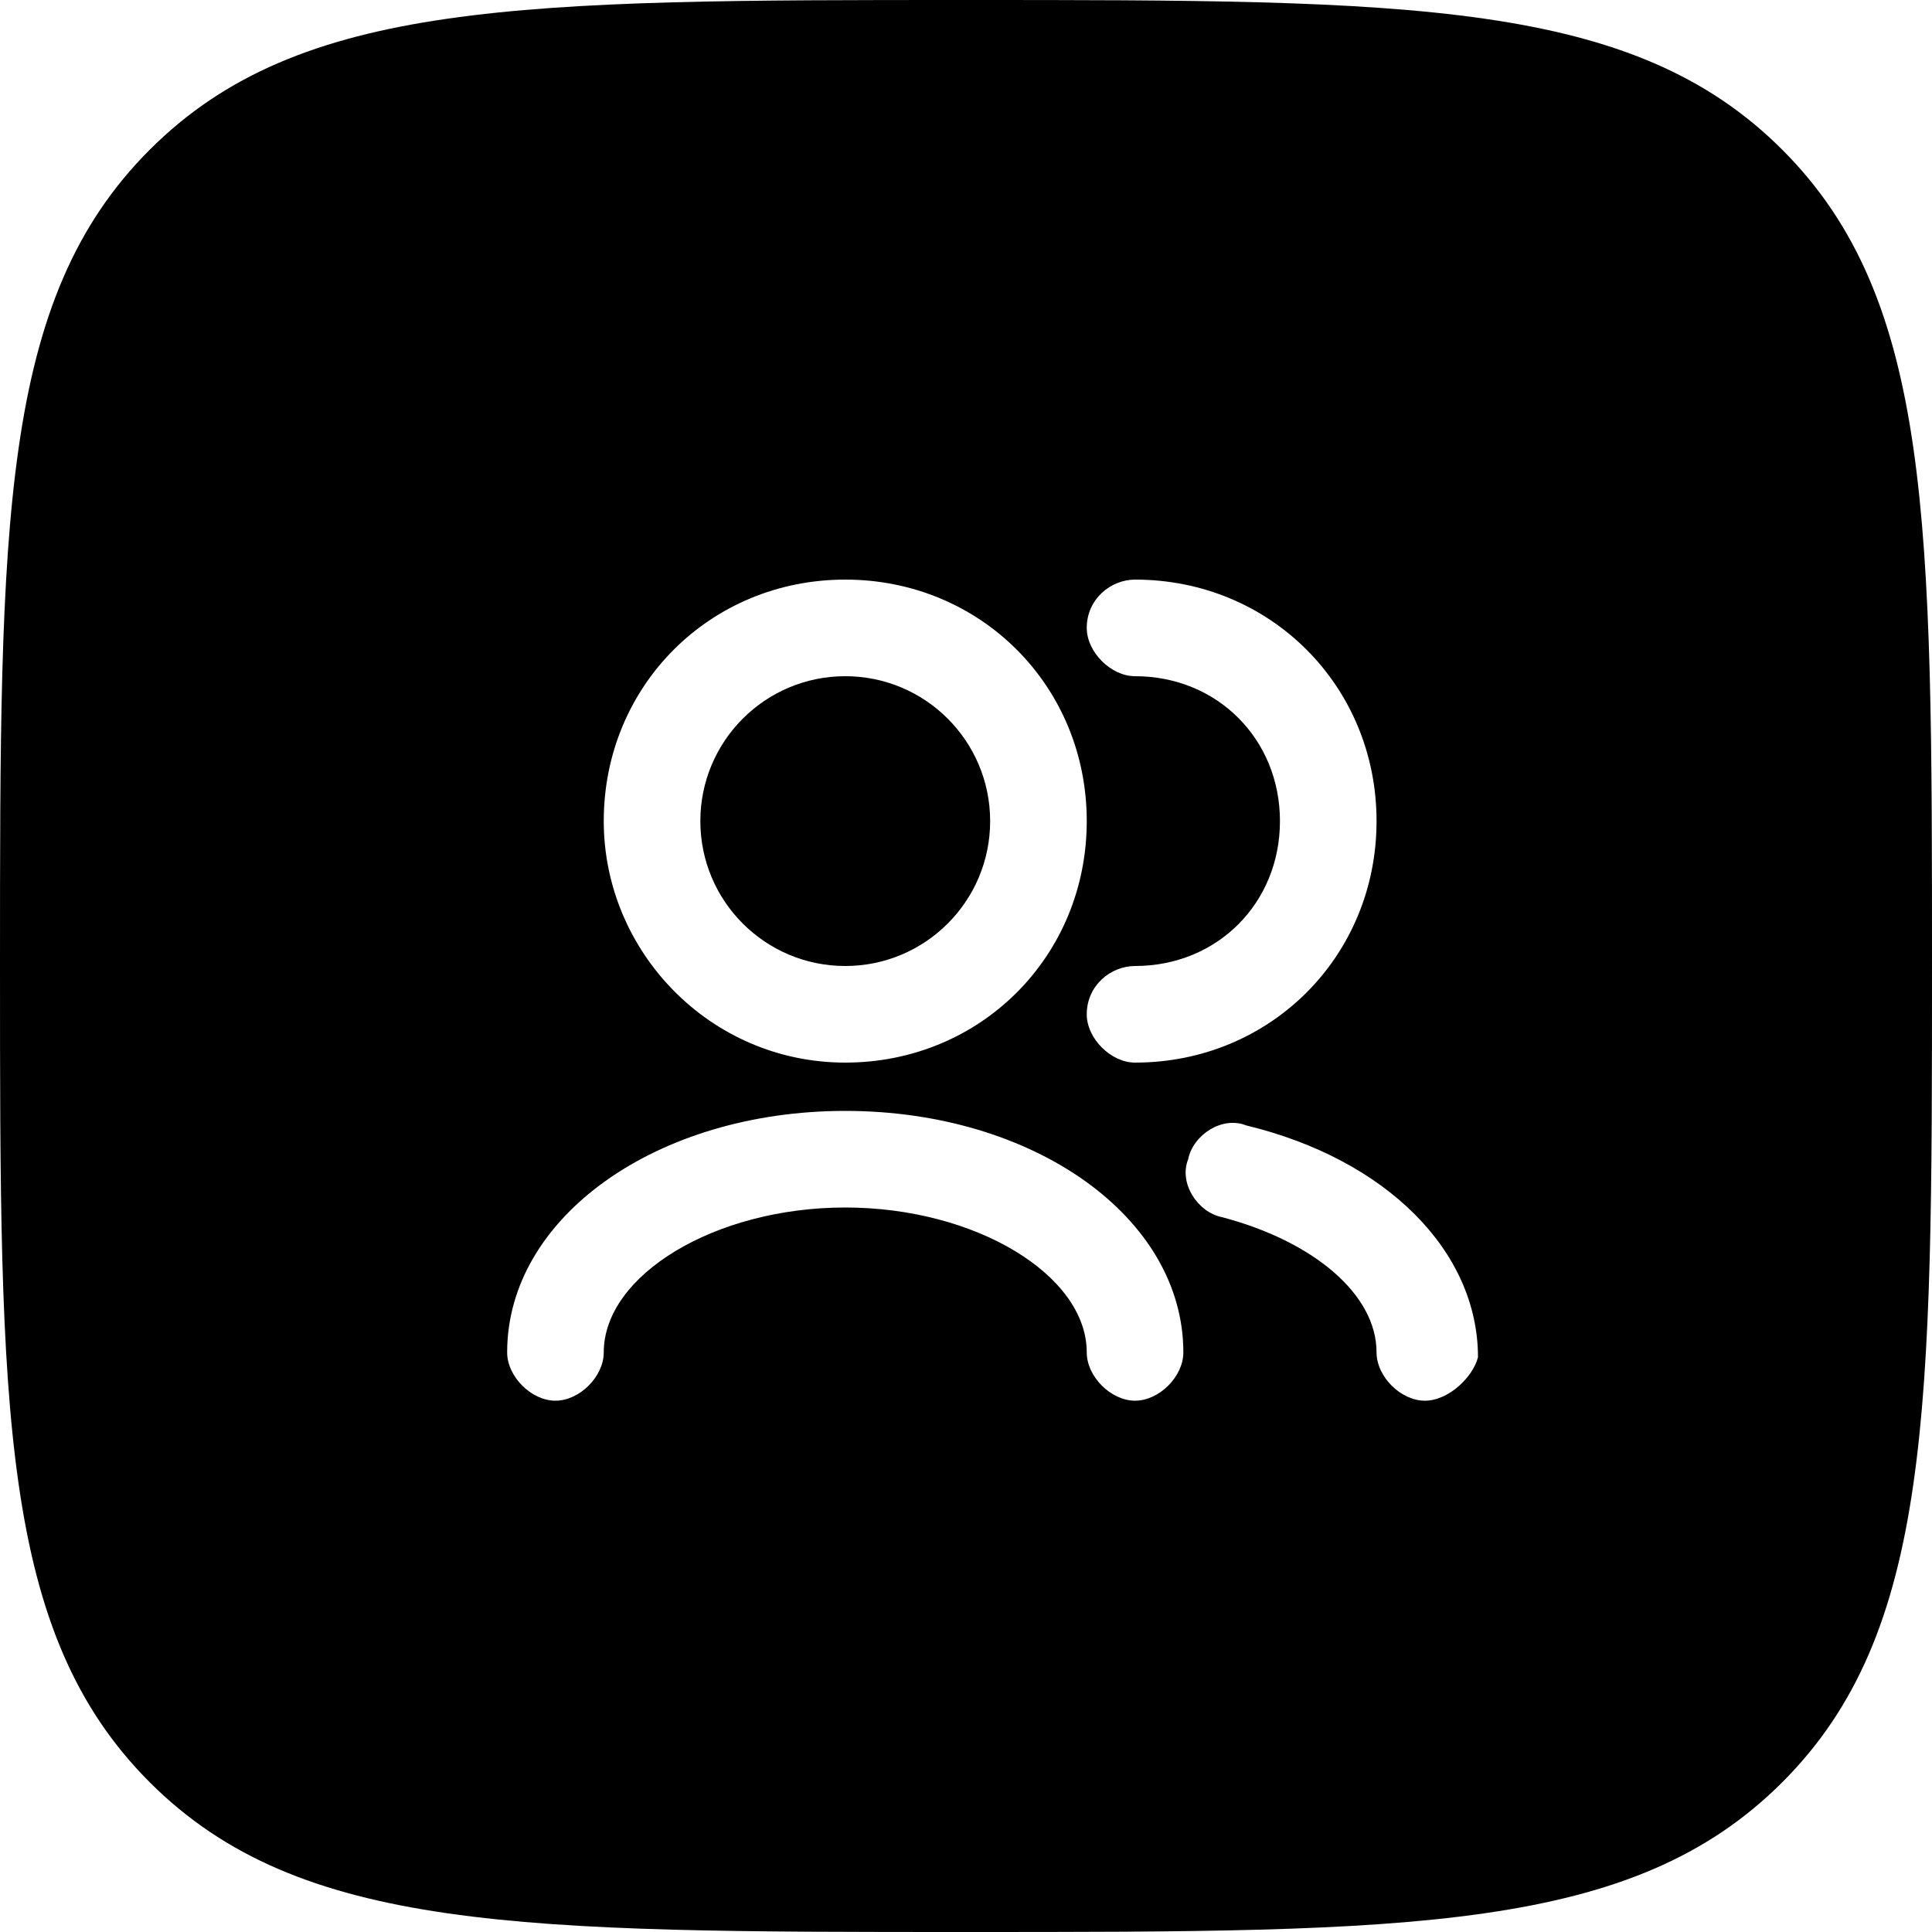 <svg width="40" height="40" viewBox="0 0 40 40" fill="none" xmlns="http://www.w3.org/2000/svg">
<path d="M17.5 20C19.157 20 20.5 18.657 20.5 17C20.5 15.343 19.157 14 17.5 14C15.843 14 14.5 15.343 14.5 17C14.5 18.657 15.843 20 17.5 20Z" fill="black"/>
<path d="M36.9 3.1C33.8 0 29.2 0 20 0C10.8 0 6.2 0 3.1 3.1C6.19888e-06 6.2 0 10.8 0 20C0 29.2 6.19888e-06 33.8 3.1 36.9C6.2 40 10.8 40 20 40C29.2 40 33.8 40 36.9 36.9C40 33.8 40 29.2 40 20C40 10.8 40 6.2 36.9 3.1ZM23.5 12C26.3 12 28.5 14.2 28.5 17C28.5 19.8 26.3 22 23.5 22C23 22 22.5 21.5 22.5 21C22.5 20.4 23 20 23.5 20C25.2 20 26.5 18.7 26.5 17C26.5 15.3 25.2 14 23.5 14C23 14 22.5 13.5 22.5 13C22.5 12.4 23 12 23.5 12ZM17.5 12C20.3 12 22.5 14.2 22.5 17C22.5 19.8 20.3 22 17.5 22C14.7 22 12.5 19.7 12.5 17C12.5 14.2 14.7 12 17.5 12ZM23.5 29C23 29 22.5 28.5 22.5 28C22.5 26.4 20.2 25 17.5 25C14.8 25 12.5 26.4 12.5 28C12.5 28.5 12 29 11.5 29C11 29 10.5 28.5 10.5 28C10.5 25.2 13.6 23 17.5 23C21.4 23 24.5 25.2 24.5 28C24.5 28.5 24 29 23.5 29ZM29.5 29C29 29 28.5 28.5 28.5 28C28.5 26.8 27.2 25.7 25.3 25.2C24.8 25.1 24.4 24.5 24.6 24C24.7 23.5 25.3 23.1 25.8 23.3C28.7 24 30.6 25.9 30.6 28.1C30.5 28.5 30 29 29.5 29Z" fill="black"/>
</svg>
